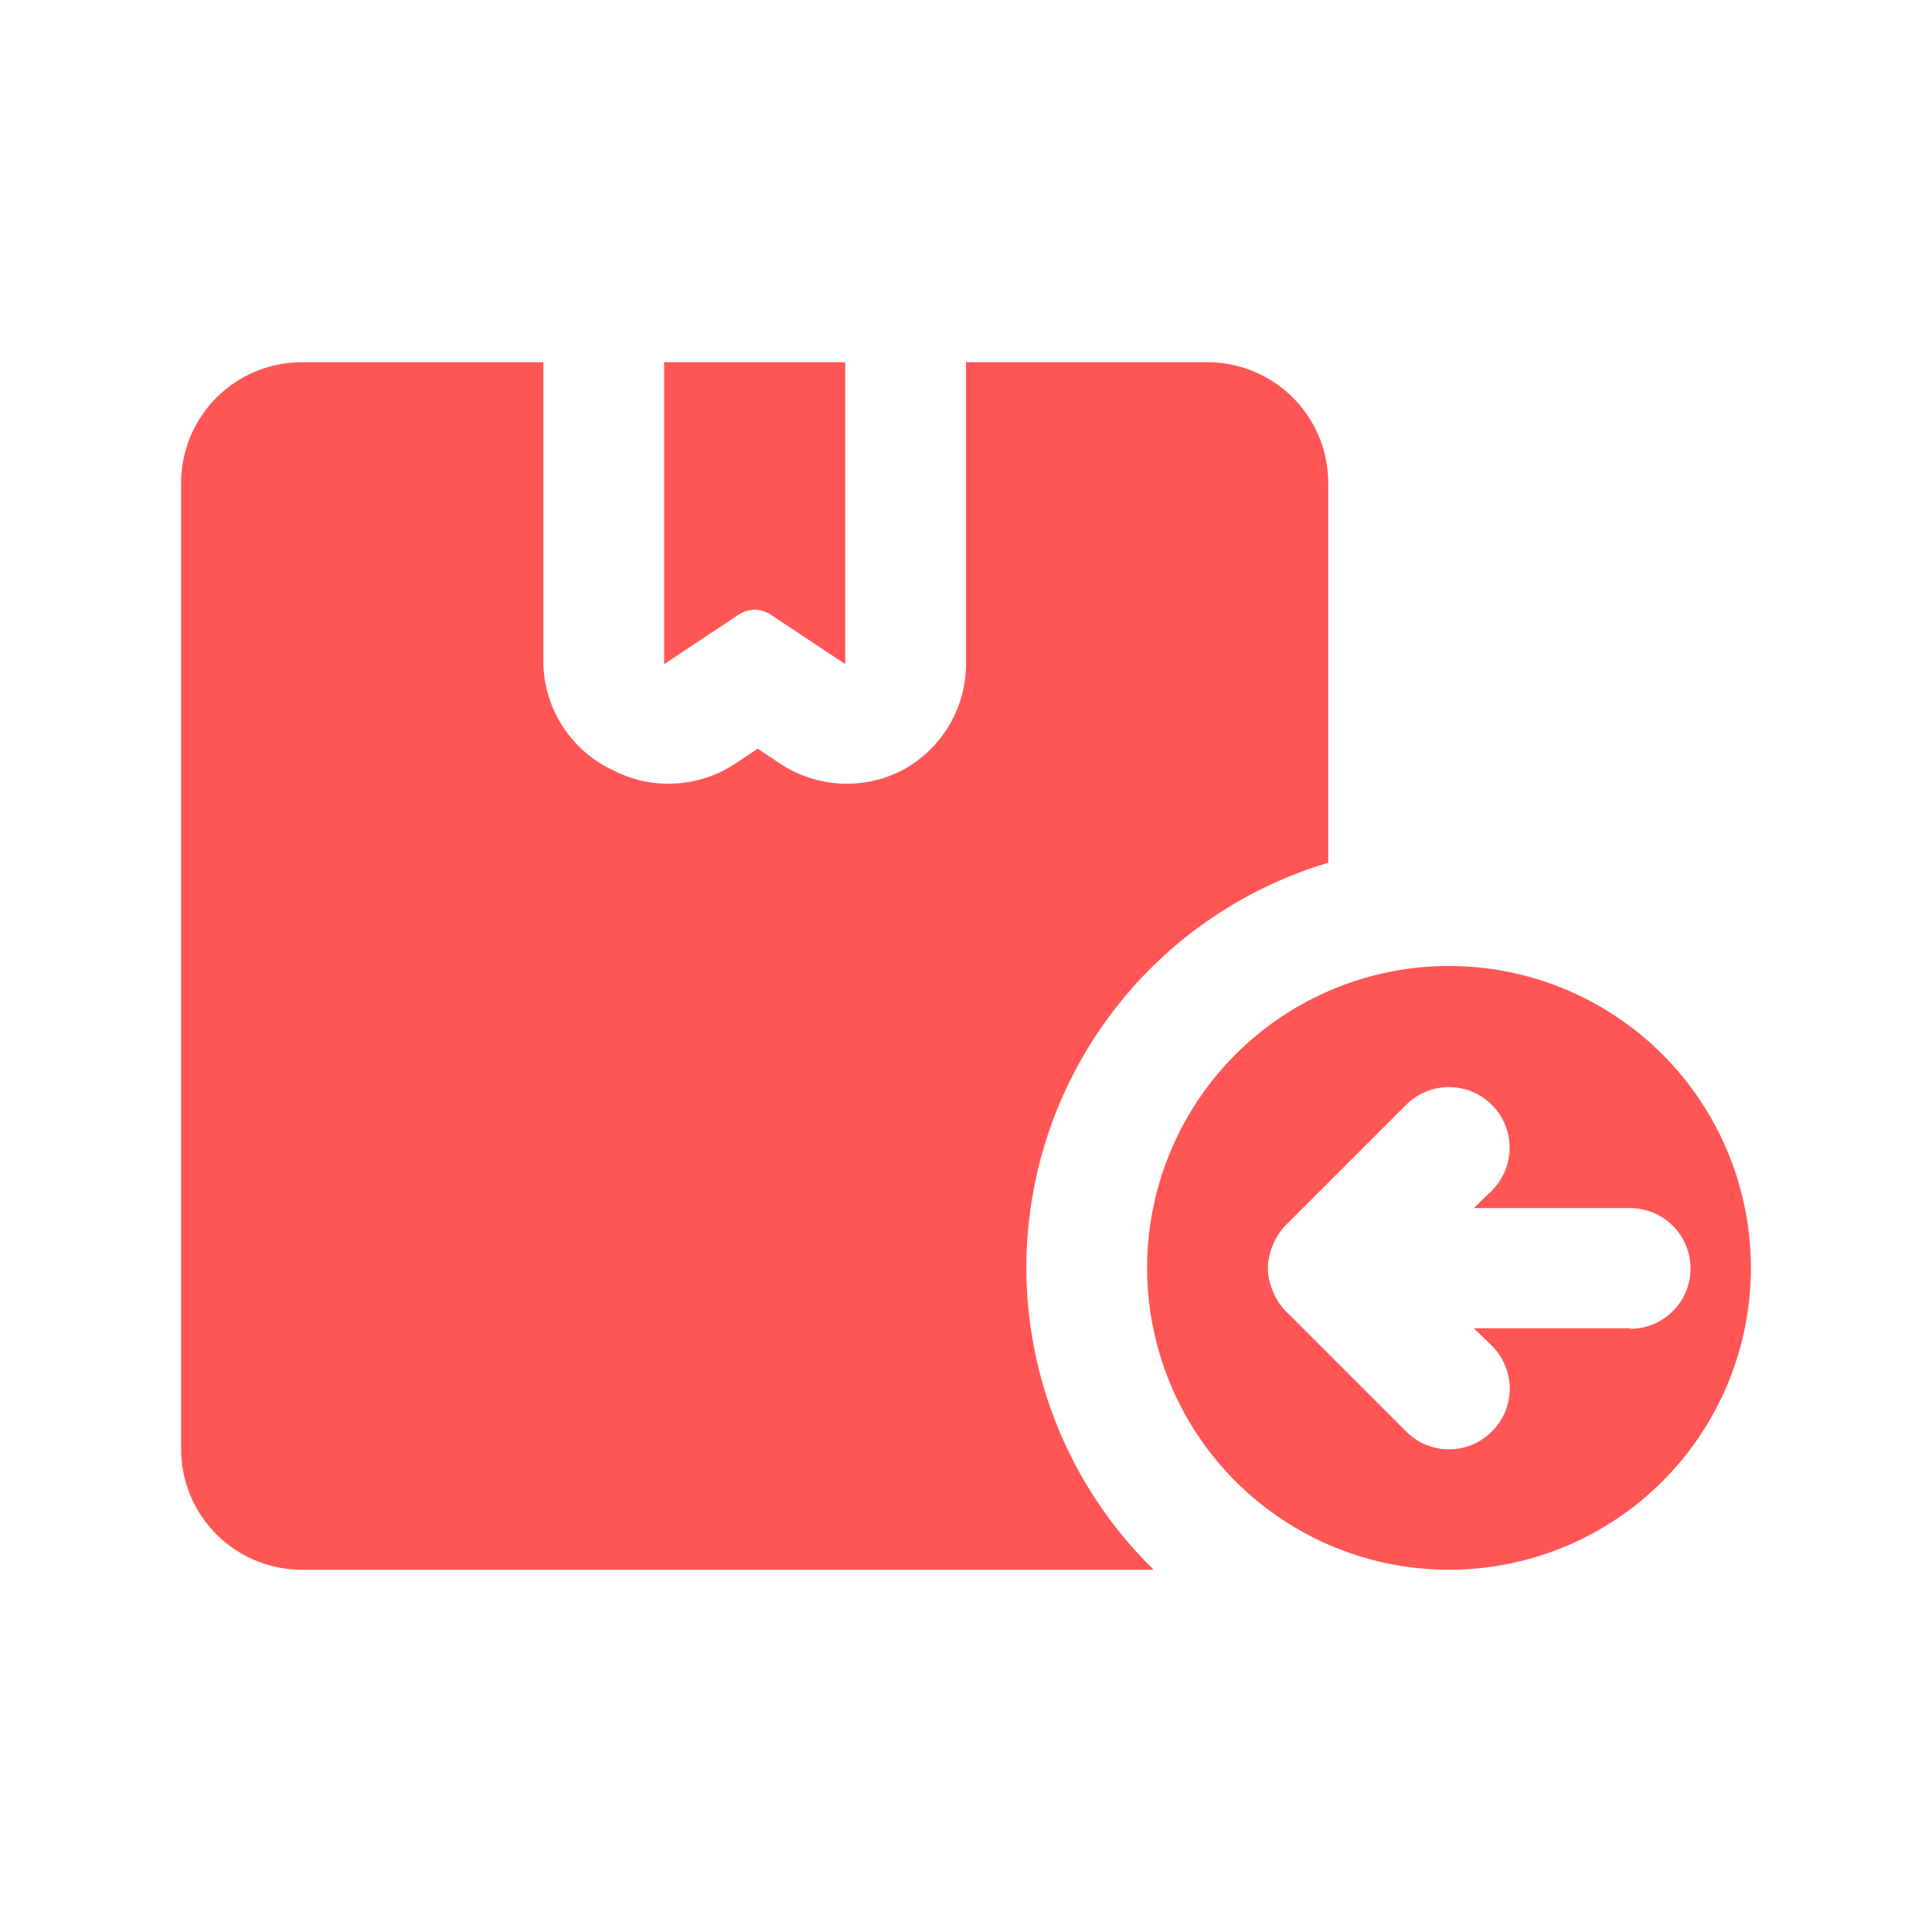 <svg xmlns="http://www.w3.org/2000/svg" viewBox="0 0 32 32"><path d="M12.22,10.19a.48.48,0,0,1,.56,0L14,11V6H11v5Z" style="fill:#f55"/><path d="M17,21a7,7,0,0,1,5-6.71V8a2,2,0,0,0-2-2H16v5a2,2,0,0,1-1.06,1.76,2,2,0,0,1-2-.1l-.39-.26-.39.26a2,2,0,0,1-2,.1A2,2,0,0,1,9,11V6H5A2,2,0,0,0,3,8V24a2,2,0,0,0,2,2H19.11A7,7,0,0,1,17,21Z" style="fill:#f55"/><path d="M24,16a5,5,0,1,0,5,5A5,5,0,0,0,24,16Zm3,6H24.41l.3.29a1,1,0,0,1,0,1.42,1,1,0,0,1-1.42,0l-2-2a1,1,0,0,1-.21-.33A1,1,0,0,1,21,21h0a1,1,0,0,1,.08-.37,1,1,0,0,1,.21-.33l2-2a1,1,0,0,1,1.42,1.42l-.3.29H27a1,1,0,0,1,0,2Z" style="fill:#f55"/></svg>